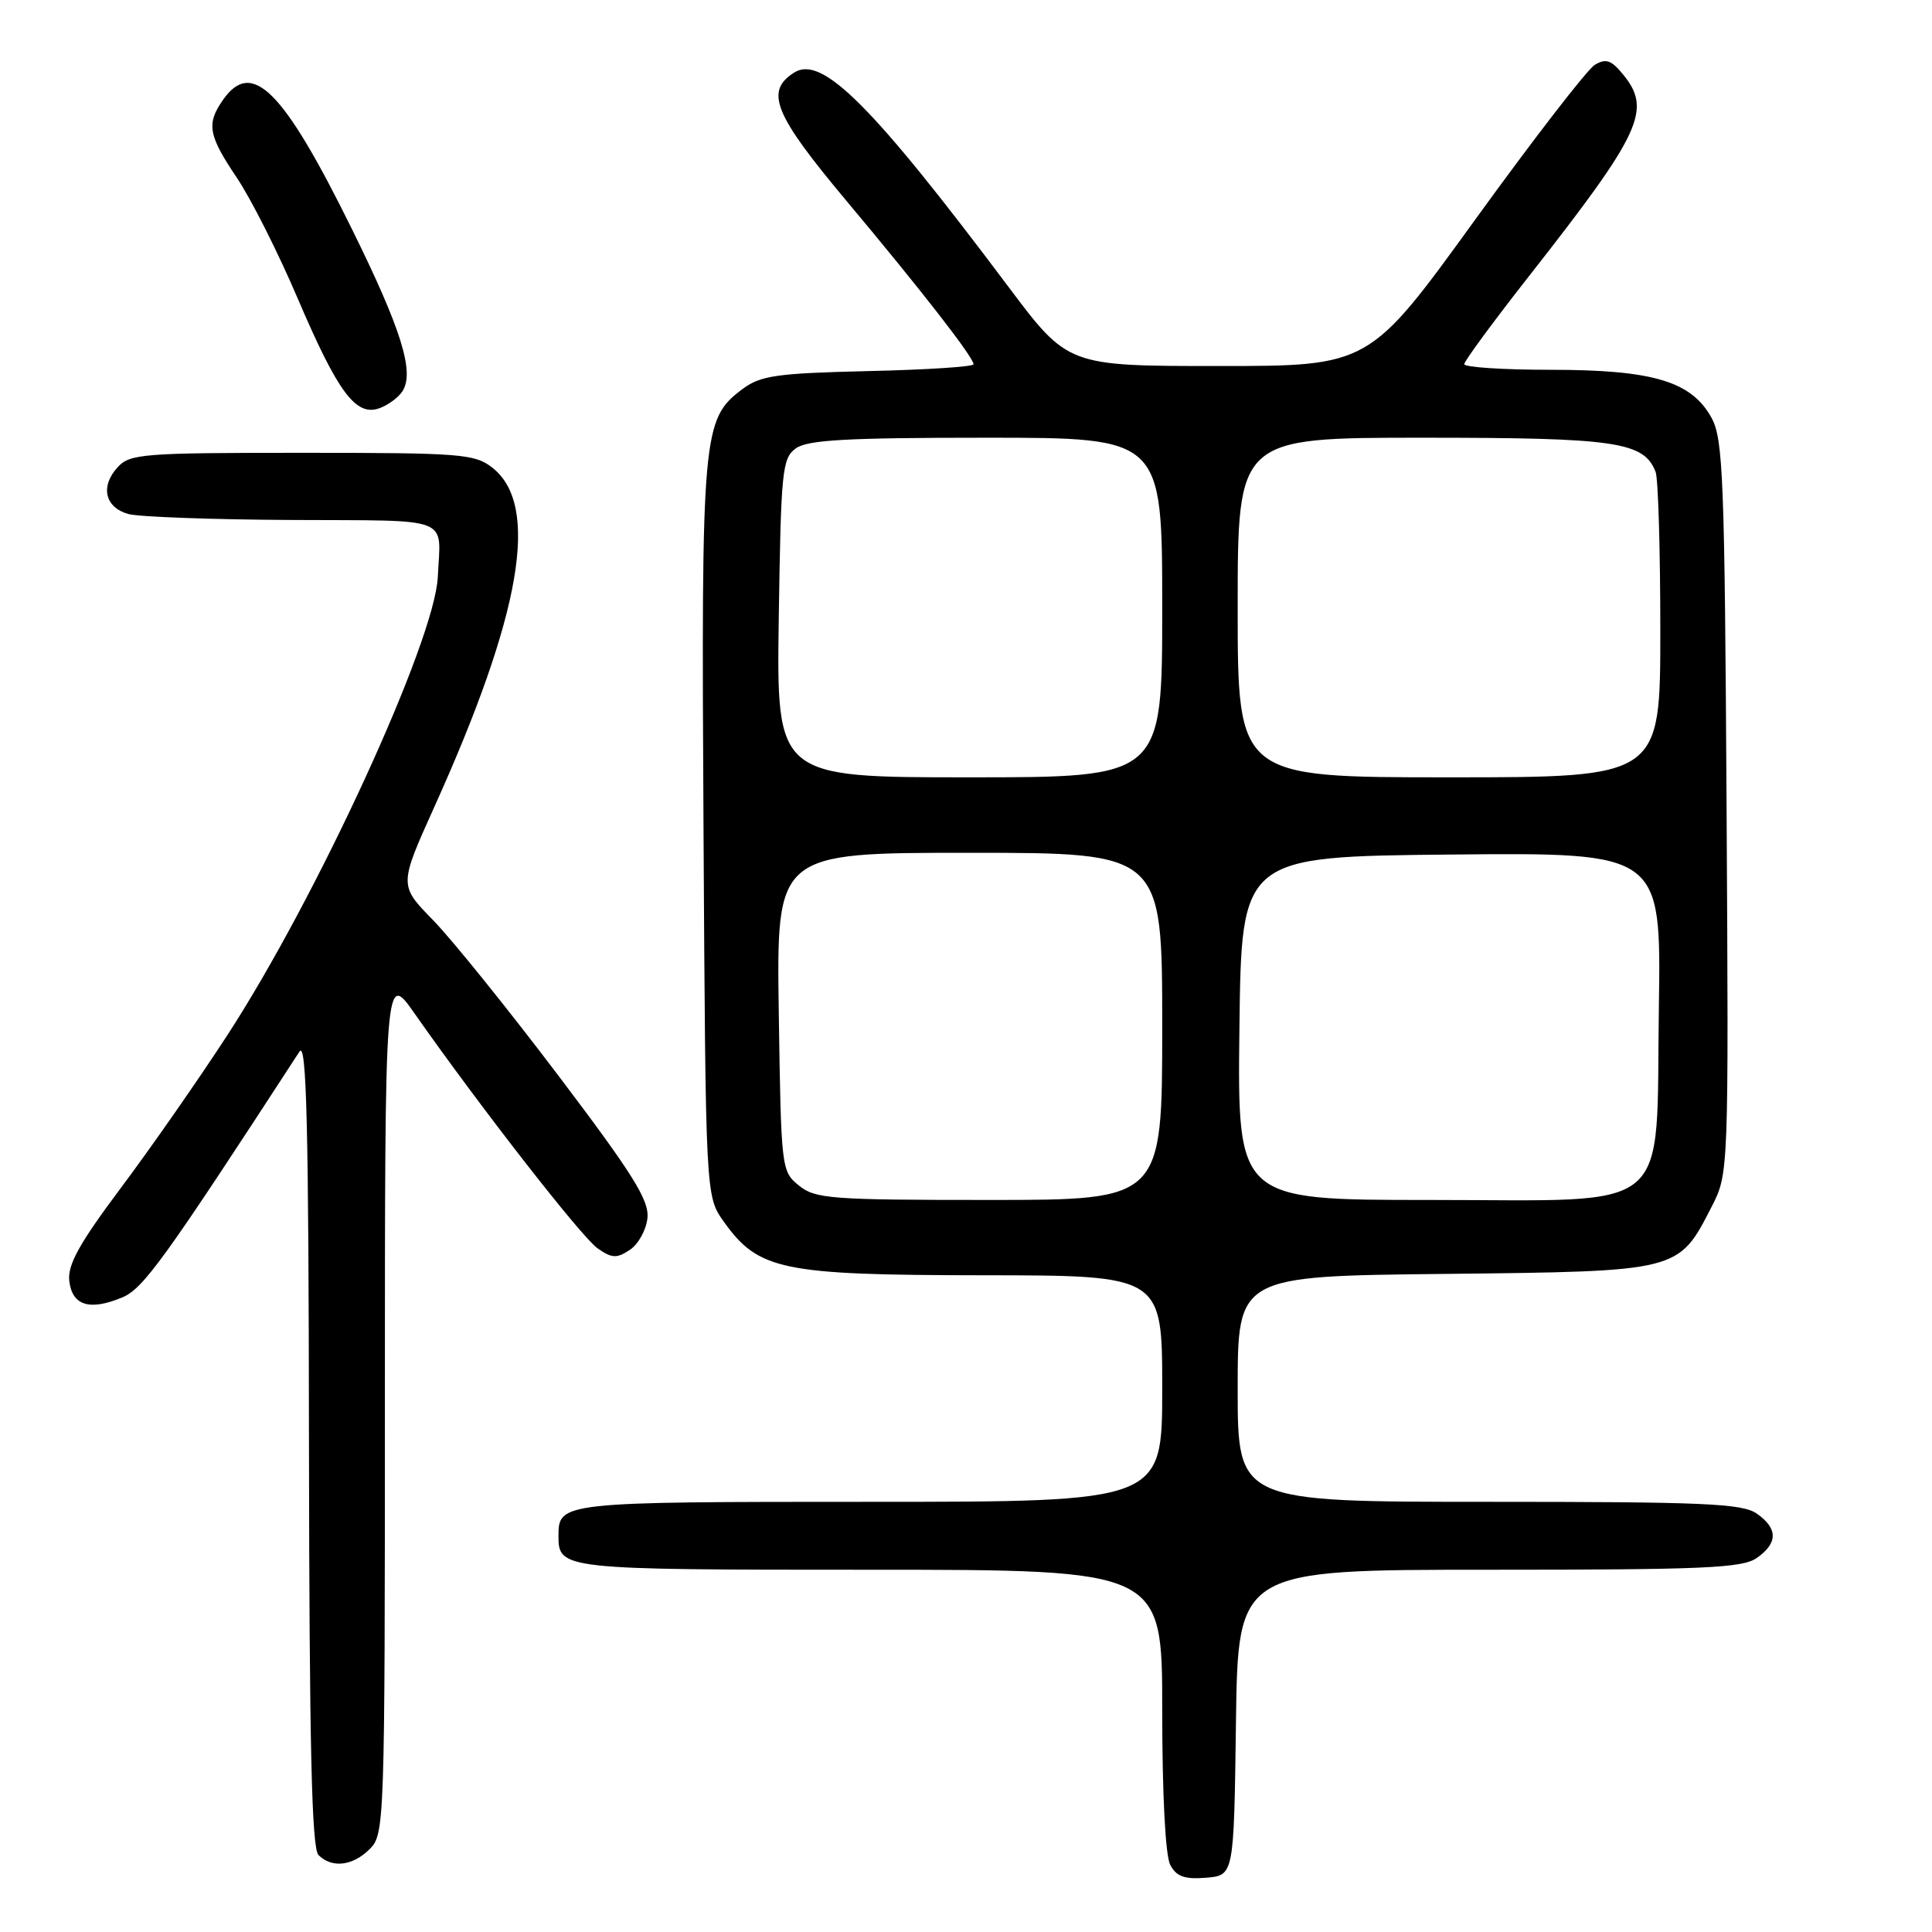 <?xml version="1.0" encoding="UTF-8" standalone="no"?>
<!DOCTYPE svg PUBLIC "-//W3C//DTD SVG 1.1//EN" "http://www.w3.org/Graphics/SVG/1.1/DTD/svg11.dtd" >
<svg xmlns="http://www.w3.org/2000/svg" xmlns:xlink="http://www.w3.org/1999/xlink" version="1.1" viewBox="0 0 256 256">
 <g >
 <path fill="currentColor"
d=" M 163.77 228.25 C 164.04 208.00 164.04 208.00 197.30 208.00 C 225.78 208.00 230.87 207.78 232.78 206.44 C 235.60 204.47 235.60 202.53 232.78 200.56 C 230.87 199.22 225.78 199.00 197.28 199.00 C 164.00 199.00 164.00 199.00 164.00 184.05 C 164.00 169.09 164.00 169.09 191.43 168.80 C 222.59 168.46 222.38 168.51 226.78 159.94 C 229.06 155.50 229.06 155.50 228.78 107.00 C 228.53 63.44 228.33 58.18 226.79 55.37 C 224.14 50.53 219.02 49.00 205.48 49.00 C 199.17 49.00 194.01 48.66 194.02 48.25 C 194.03 47.84 197.92 42.55 202.67 36.50 C 217.51 17.58 218.91 14.55 215.06 9.86 C 213.49 7.94 212.78 7.71 211.31 8.60 C 210.32 9.20 203.19 18.43 195.47 29.10 C 181.44 48.50 181.44 48.50 161.47 48.50 C 141.50 48.50 141.50 48.50 133.62 38.00 C 115.56 13.92 108.94 7.30 105.26 9.60 C 101.31 12.07 102.54 15.13 112.09 26.53 C 122.11 38.49 129.00 47.35 129.00 48.27 C 129.00 48.59 122.73 49.00 115.07 49.17 C 102.90 49.46 100.79 49.76 98.40 51.54 C 93.06 55.54 92.92 57.15 93.22 109.98 C 93.50 158.50 93.50 158.50 95.90 161.87 C 100.51 168.32 103.56 168.95 130.25 168.98 C 154.00 169.00 154.00 169.00 154.00 184.00 C 154.00 199.00 154.00 199.00 115.20 199.00 C 74.39 199.00 74.00 199.04 74.00 203.50 C 74.00 207.96 74.39 208.00 115.20 208.00 C 154.00 208.00 154.00 208.00 154.00 226.57 C 154.00 237.79 154.42 245.92 155.07 247.12 C 155.89 248.66 156.97 249.04 159.82 248.81 C 163.50 248.50 163.50 248.50 163.77 228.25 Z  M 49.00 245.00 C 50.95 243.05 51.00 241.67 51.00 185.83 C 51.00 128.67 51.00 128.67 54.96 134.33 C 63.54 146.57 77.06 163.93 79.18 165.41 C 81.08 166.74 81.71 166.77 83.45 165.62 C 84.58 164.88 85.63 162.97 85.79 161.39 C 86.03 159.03 83.86 155.57 73.97 142.50 C 67.31 133.70 59.84 124.43 57.36 121.90 C 52.87 117.30 52.87 117.30 57.56 106.90 C 69.11 81.32 71.57 66.95 65.25 61.98 C 62.91 60.14 61.15 60.00 40.02 60.00 C 18.87 60.00 17.19 60.13 15.57 61.93 C 13.26 64.47 13.91 67.25 17.01 68.11 C 18.38 68.49 28.16 68.85 38.75 68.90 C 60.21 69.01 58.39 68.30 58.01 76.46 C 57.60 84.96 41.98 118.95 30.09 137.22 C 26.29 143.06 19.96 152.14 16.02 157.40 C 10.49 164.79 8.94 167.59 9.18 169.73 C 9.56 172.99 11.85 173.72 16.17 171.93 C 18.99 170.76 21.68 167.03 39.69 139.33 C 40.62 137.90 40.90 149.24 40.94 191.05 C 40.99 231.30 41.30 244.90 42.20 245.80 C 43.98 247.58 46.74 247.26 49.00 245.00 Z  M 53.34 51.82 C 54.95 49.28 53.17 43.60 46.61 30.31 C 37.53 11.90 33.39 7.75 29.56 13.22 C 27.32 16.41 27.59 17.91 31.38 23.55 C 33.24 26.31 36.87 33.50 39.44 39.53 C 44.80 52.07 47.17 55.24 50.31 54.08 C 51.46 53.66 52.83 52.64 53.34 51.82 Z  M 105.86 157.09 C 103.53 155.21 103.50 154.88 103.19 134.09 C 102.89 113.00 102.89 113.00 128.44 113.00 C 154.00 113.00 154.00 113.00 154.00 136.00 C 154.00 159.00 154.00 159.00 131.11 159.00 C 110.07 159.00 108.03 158.85 105.86 157.09 Z  M 164.23 136.25 C 164.50 113.50 164.50 113.50 192.31 113.23 C 220.11 112.97 220.11 112.97 219.81 133.41 C 219.39 161.35 222.19 159.00 189.31 159.00 C 163.96 159.00 163.96 159.00 164.23 136.25 Z  M 103.19 81.92 C 103.48 62.40 103.64 60.73 105.44 59.42 C 106.98 58.29 112.15 58.00 130.69 58.00 C 154.00 58.00 154.00 58.00 154.00 80.50 C 154.00 103.00 154.00 103.00 128.44 103.00 C 102.89 103.00 102.89 103.00 103.19 81.92 Z  M 164.00 80.50 C 164.00 58.00 164.00 58.00 188.55 58.00 C 214.17 58.00 217.84 58.54 219.38 62.54 C 219.72 63.44 220.00 72.90 220.00 83.58 C 220.00 103.00 220.00 103.00 192.00 103.00 C 164.00 103.00 164.00 103.00 164.00 80.50 Z "/>
</g>
</svg>